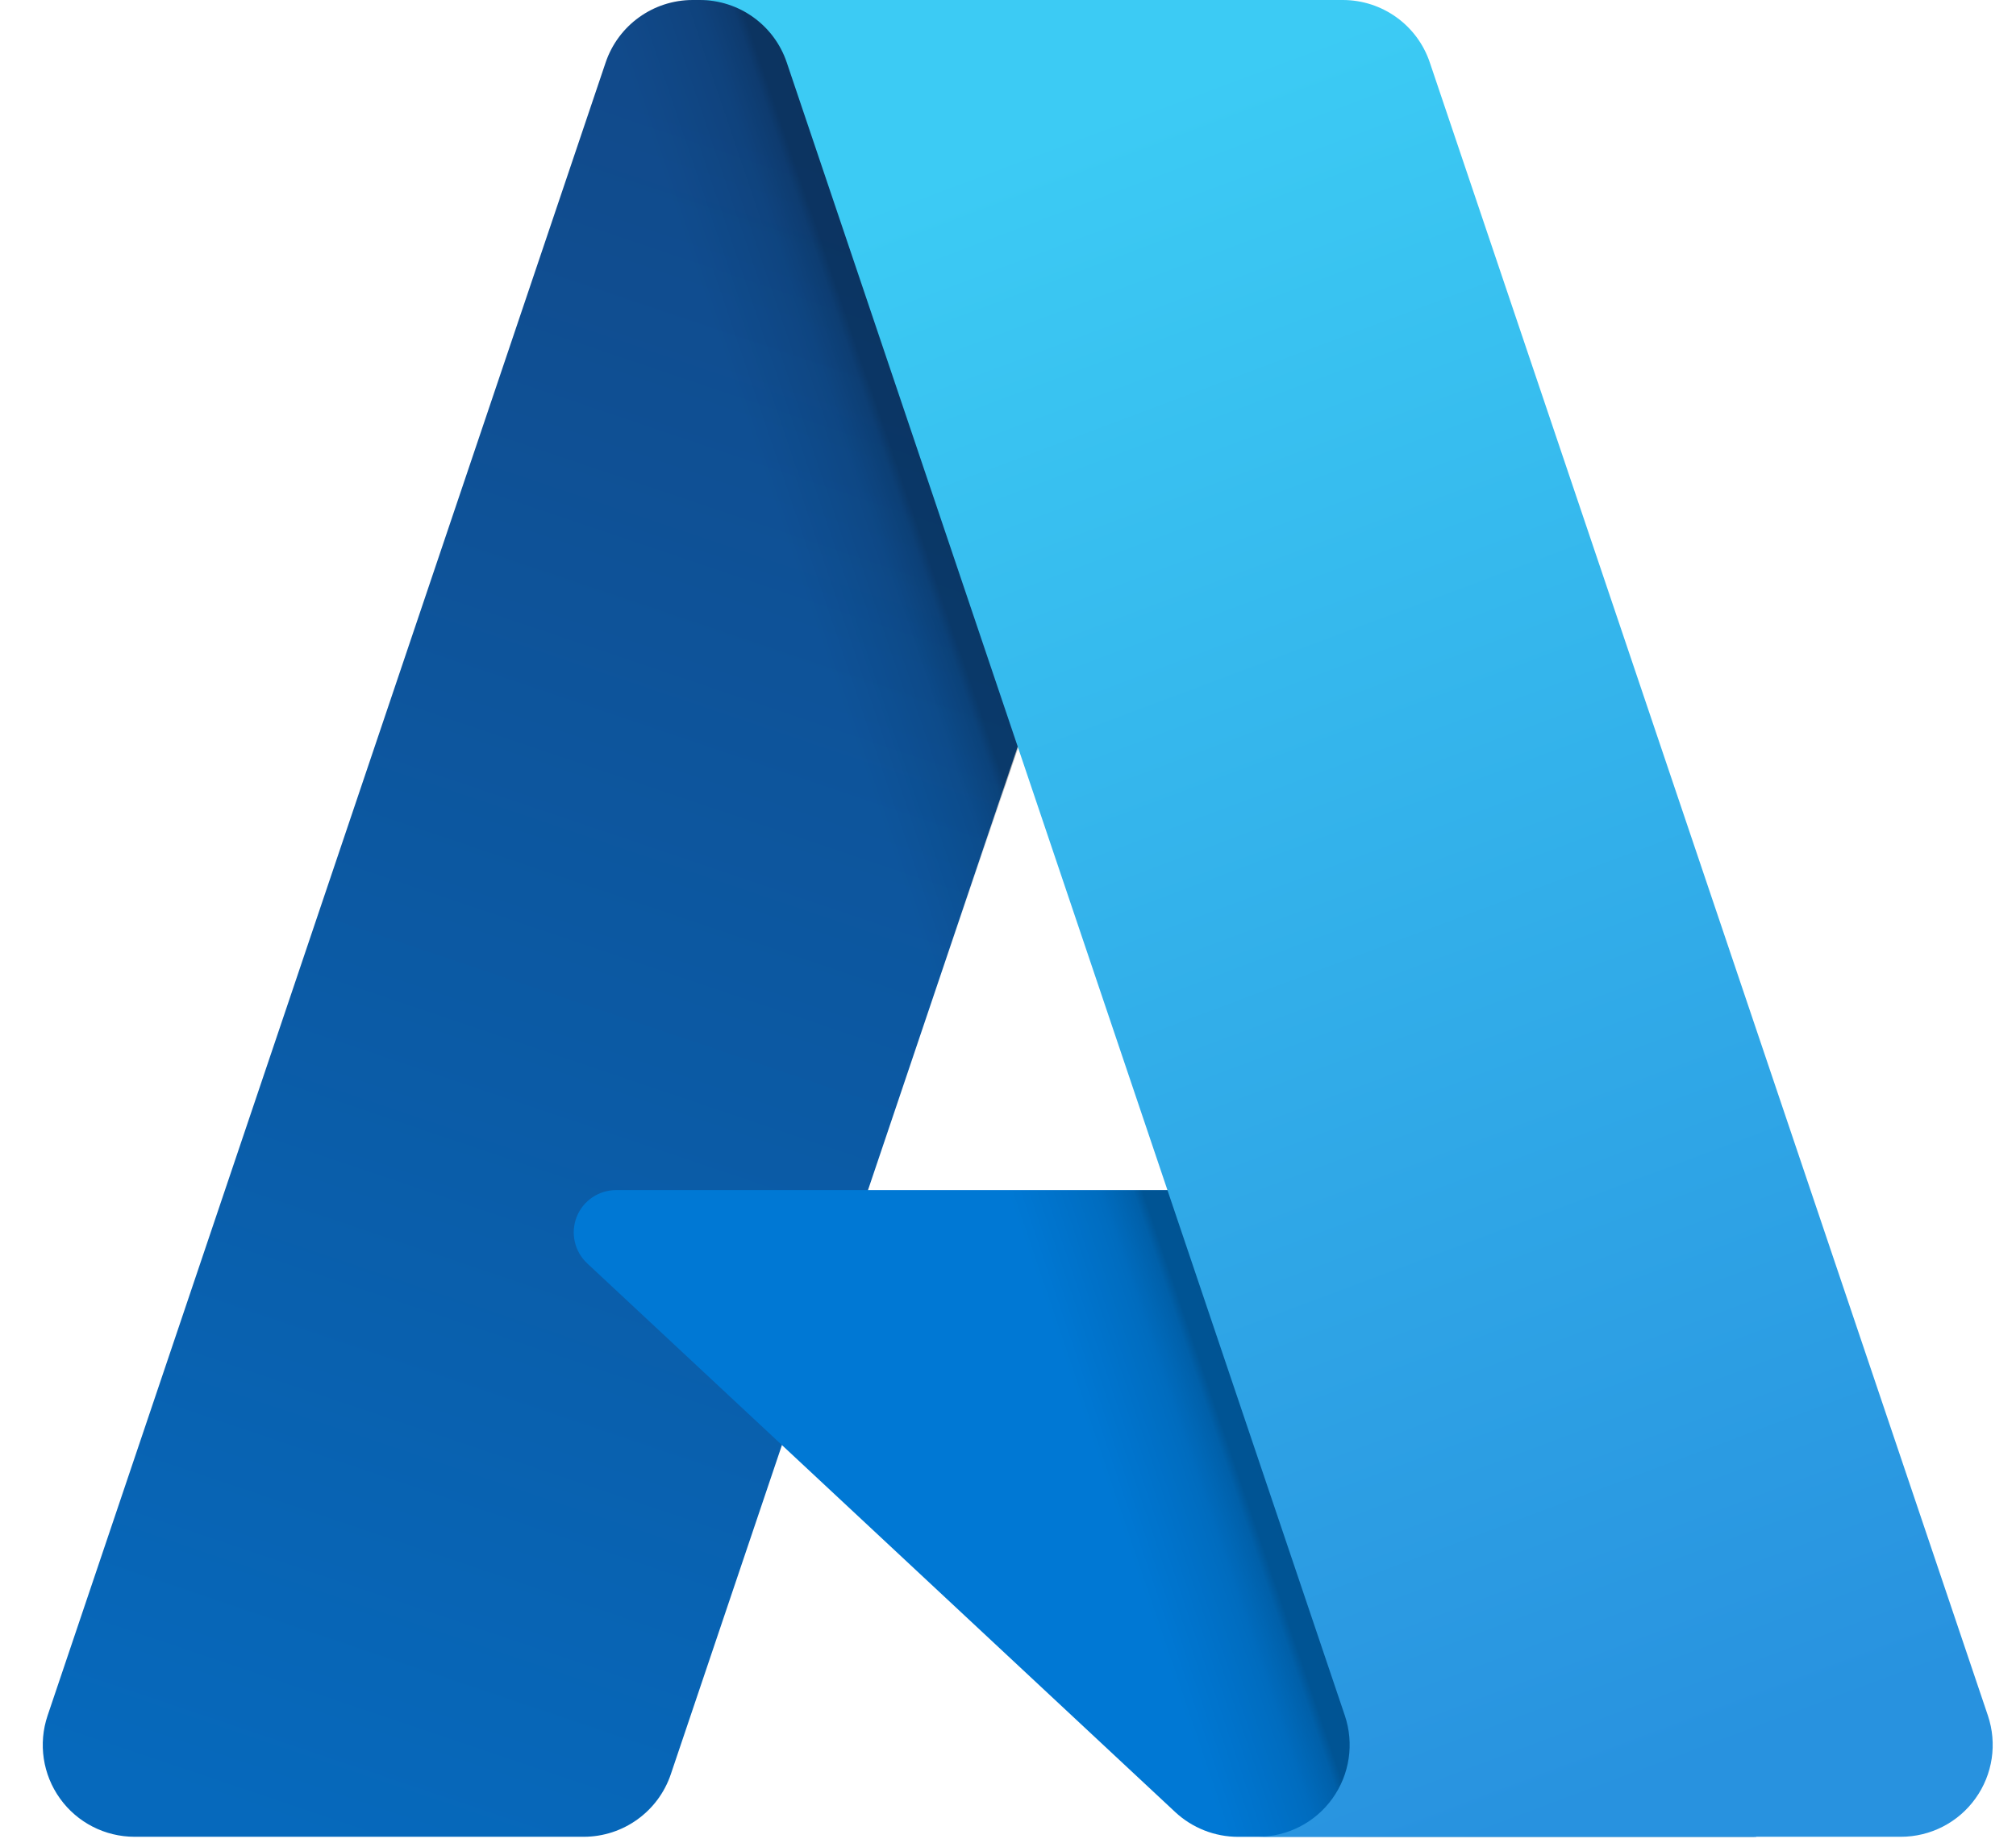 <svg width="35" height="32" viewBox="0 0 35 32" fill="none" xmlns="http://www.w3.org/2000/svg">
<path d="M12.027 0H22.044L11.646 30.81C11.427 31.459 10.818 31.896 10.133 31.896H2.337C1.823 31.896 1.341 31.649 1.042 31.232C0.742 30.815 0.662 30.279 0.826 29.792L10.514 1.087C10.733 0.437 11.342 0 12.027 0V0Z" fill="url(#paint0_linear_1280_55732)"/>
<path d="M26.581 20.666H10.697C10.395 20.666 10.123 20.85 10.012 21.131C9.901 21.413 9.974 21.733 10.195 21.939L20.402 31.466C20.699 31.743 21.09 31.897 21.497 31.897H30.491L26.581 20.666Z" fill="#0078D4"/>
<path d="M12.029 1.16707e-05C11.336 -0.003 10.721 0.446 10.512 1.108L0.84 29.766C0.664 30.254 0.738 30.798 1.037 31.222C1.337 31.646 1.824 31.898 2.343 31.896H10.34C10.946 31.788 11.447 31.361 11.652 30.78L13.581 25.096L20.471 31.522C20.759 31.761 21.122 31.893 21.496 31.896H30.457L26.527 20.665L15.07 20.668L22.082 1.16707e-05H12.029Z" fill="url(#paint1_linear_1280_55732)"/>
<path d="M24.823 1.085C24.605 0.436 23.996 0 23.312 0H12.148C12.833 0 13.441 0.437 13.659 1.085L23.348 29.791C23.512 30.278 23.432 30.814 23.132 31.232C22.833 31.649 22.351 31.896 21.837 31.896H33.001C33.514 31.896 33.997 31.649 34.296 31.231C34.596 30.814 34.676 30.278 34.512 29.791L24.823 1.085Z" fill="url(#paint2_linear_1280_55732)"/>
<defs>
<linearGradient id="paint0_linear_1280_55732" x1="13.304" y1="2.364" x2="3.494" y2="31.346" gradientUnits="userSpaceOnUse">
<stop stop-color="#114A8B"/>
<stop offset="1" stop-color="#0669BC"/>
</linearGradient>
<linearGradient id="paint1_linear_1280_55732" x1="18.489" y1="16.686" x2="16.369" y2="17.403" gradientUnits="userSpaceOnUse">
<stop stop-opacity="0.3"/>
<stop offset="0.071" stop-opacity="0.2"/>
<stop offset="0.321" stop-opacity="0.1"/>
<stop offset="0.623" stop-opacity="0.05"/>
<stop offset="1" stop-opacity="0"/>
</linearGradient>
<linearGradient id="paint2_linear_1280_55732" x1="20.516" y1="1.467" x2="31.224" y2="29.994" gradientUnits="userSpaceOnUse">
<stop stop-color="#3CCBF4"/>
<stop offset="1" stop-color="#2892DF"/>
</linearGradient>
</defs>
</svg>
